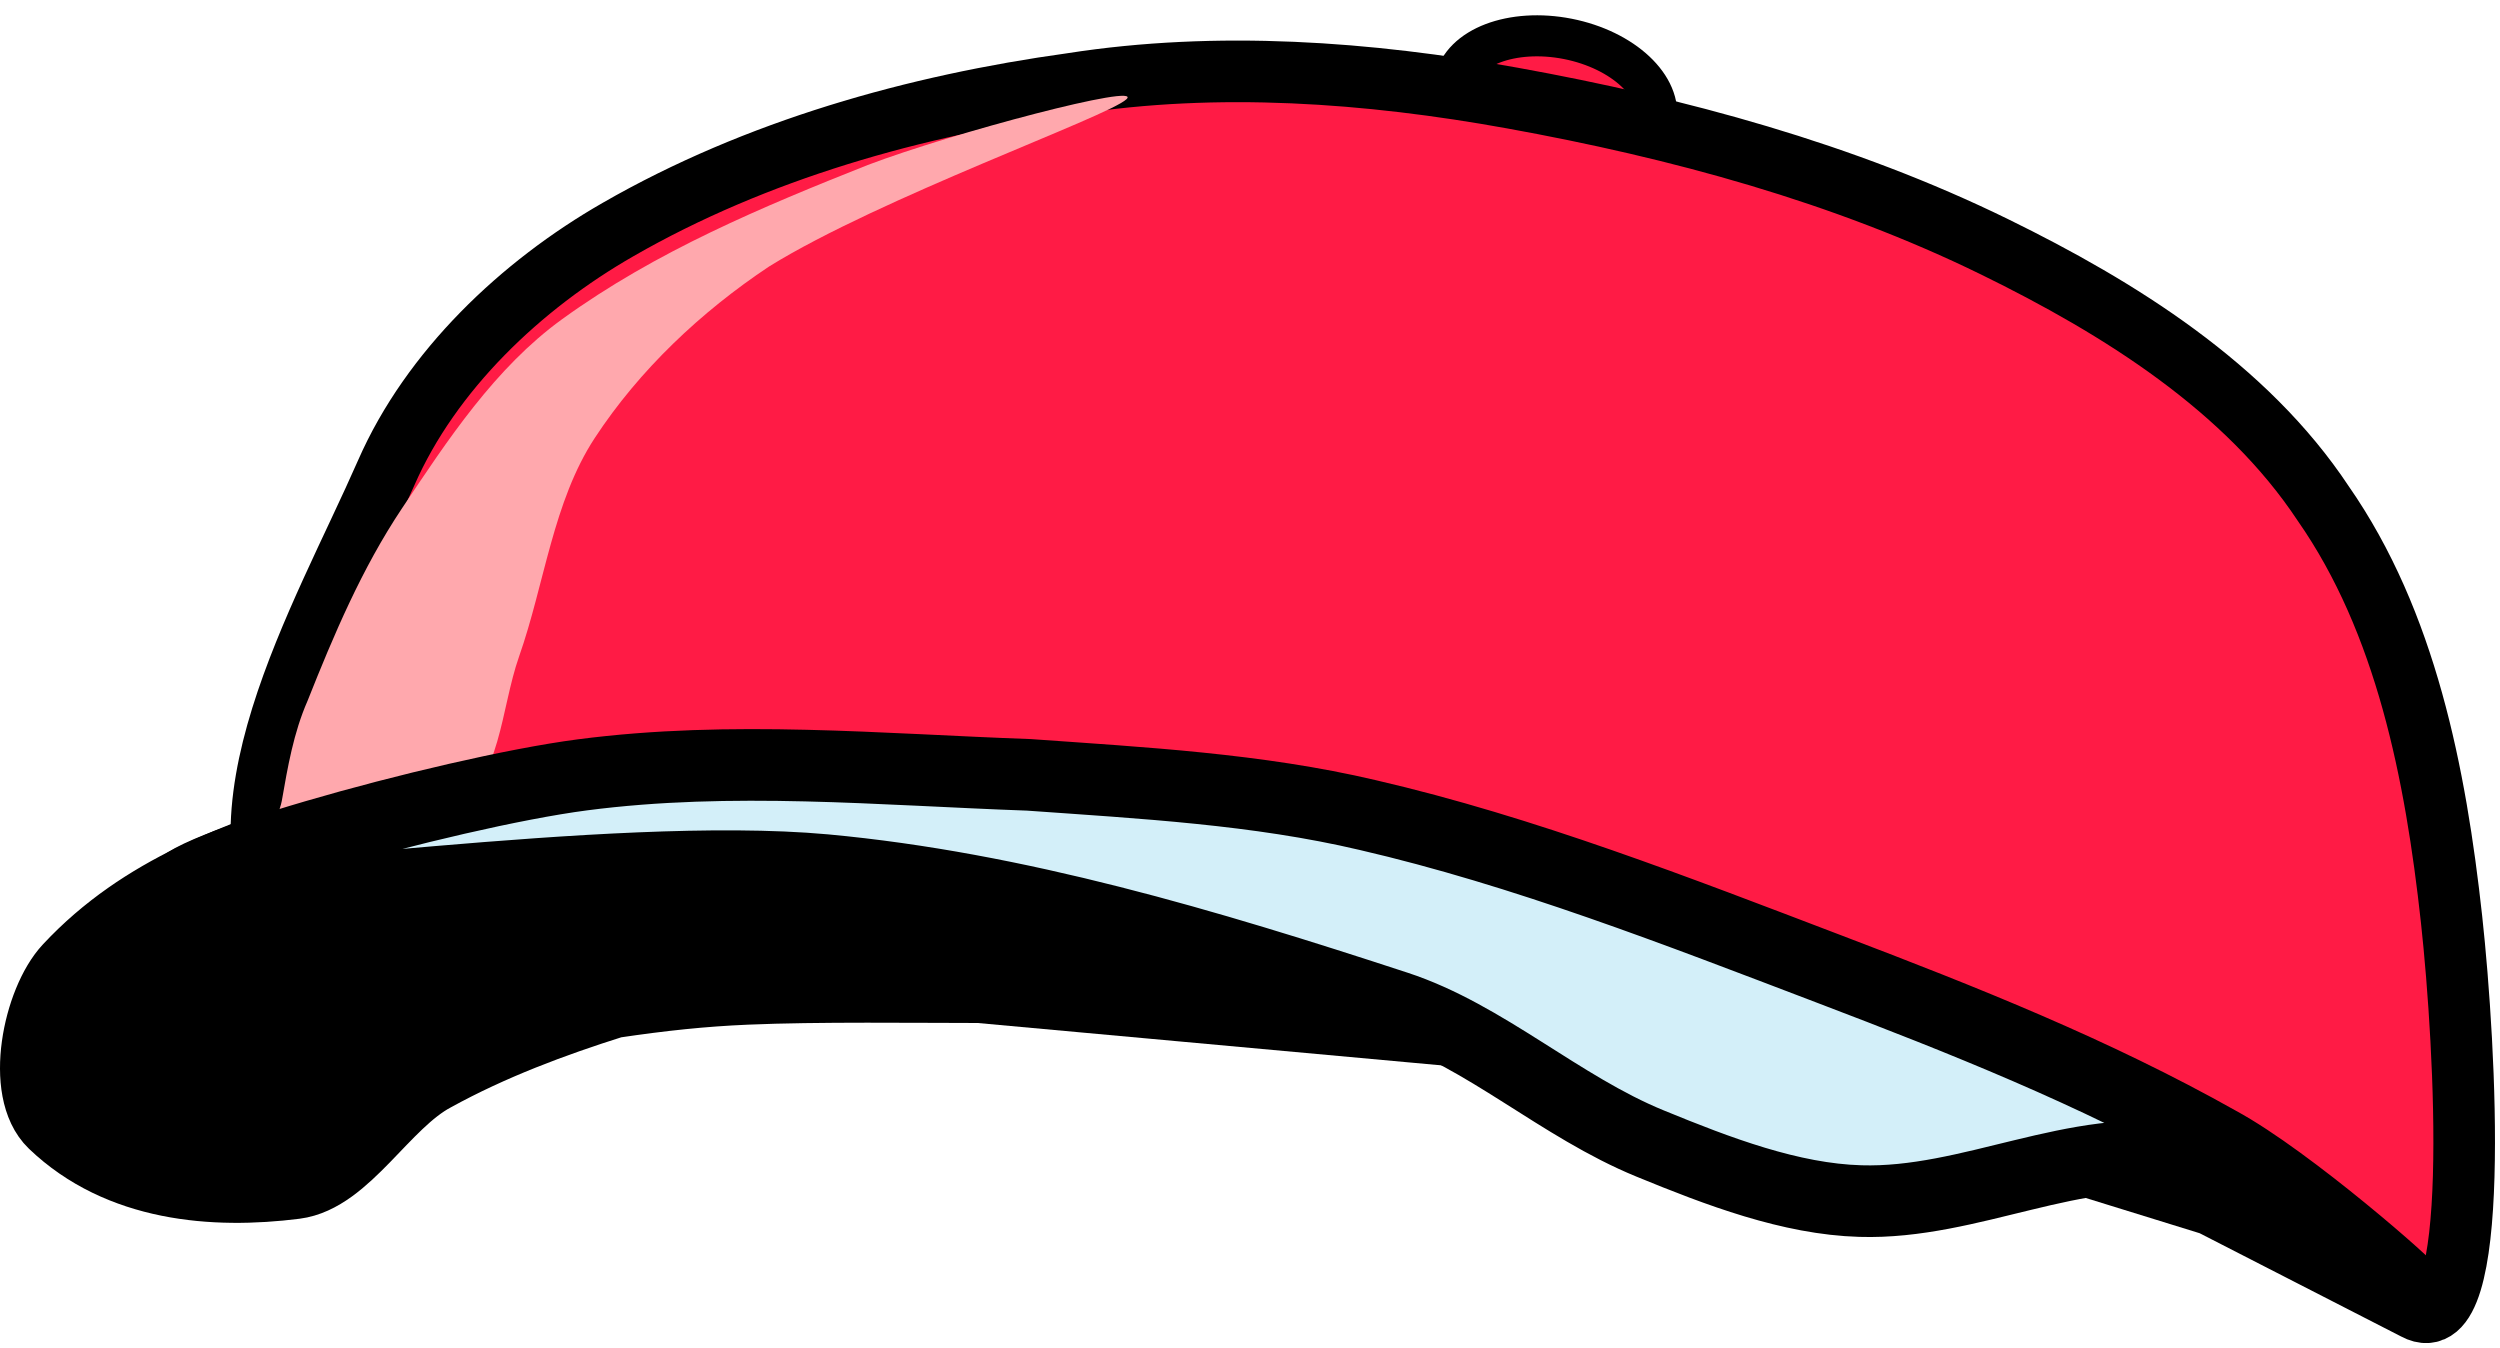 <svg xmlns="http://www.w3.org/2000/svg" xmlns:xlink="http://www.w3.org/1999/xlink" version="1.1" width="87.461" height="47.163" viewBox="0.142 0.728 87.461 47.163">
  <!-- Exported by Scratch - http://scratch.mit.edu/ -->
  <g id="ID0.6847796123474836">
    <path id="ID0.17011773446574807" fill="#FF1B45" stroke="#000000" stroke-width="1.436" d="M 54.989 2.088 C 54.017 1.897 53.087 1.97 52.37 2.242 C 51.654 2.515 51.151 2.988 51.031 3.595 C 50.911 4.203 51.198 4.831 51.757 5.356 C 52.316 5.88 53.149 6.301 54.12 6.492 C 55.092 6.684 56.022 6.611 56.739 6.338 C 57.455 6.065 57.958 5.592 58.078 4.985 C 58.197 4.378 57.911 3.749 57.352 3.225 C 56.793 2.7 55.96 2.28 54.989 2.088 Z "/>
    <path id="ID0.7822854588739574" fill="#FF1B45" stroke="#000000" stroke-width="2.155" stroke-linecap="round" d="M 10.494 33.965 L 26.116 34.683 L 61.488 37.915 L 77.504 42.87 L 84.651 46.533 C 86.965 47.788 86.404 37.423 85.908 32.887 C 85.35 27.789 84.31 22.492 81.419 18.343 C 78.725 14.272 74.278 11.497 69.927 9.366 C 64.645 6.778 58.836 5.205 53.049 4.158 C 48.007 3.246 42.733 2.861 37.643 3.656 C 32.157 4.415 26.606 5.975 21.77 8.755 C 18.368 10.703 15.222 13.69 13.655 17.266 C 11.381 22.446 7.222 29.336 10.494 33.965 Z "/>
    <path id="ID0.6644536075182259" fill="#000000" stroke="#000000" stroke-width="2.506" stroke-linecap="round" d="M 33.733 33.072 C 28.095 32.337 22.425 32.398 16.747 31.759 C 15.392 31.526 14.946 31.047 14.053 30.634 C 13.294 30.287 12.521 29.332 11.719 29.649 C 8.525 30.718 5.153 31.839 2.562 34.619 C 1.489 35.767 0.85 38.888 2.023 40.012 C 4.329 42.222 7.614 42.483 10.462 42.122 C 12.223 41.9 13.556 39.307 15.31 38.371 C 17.33 37.258 19.484 36.458 21.595 35.792 C 23.315 35.538 24.704 35.39 26.263 35.323 C 31.24 35.109 39.56 35.511 41.489 34.948 C 42.701 34.564 36.256 33.401 33.733 33.072 Z "/>
    <path id="ID0.5022262083366513" fill="#FFA8AD" stroke="none" stroke-linecap="round" d="M 19.8 11.9 C 23.1 9.51 26.832 7.957 30.5 6.5 C 33.446 5.379 40.181 3.599 39.55 4.2 C 38.915 4.805 30.937 7.641 27.05 10.05 C 24.662 11.638 22.505 13.677 20.95 16.05 C 19.487 18.282 19.194 21.158 18.3 23.7 C 17.651 25.55 17.679 27.973 16 29.1 C 14.49 30.281 12.202 29.757 10.15 29.6 C 9.637 29.561 9.952 29.054 10 28.75 C 10.206 27.568 10.411 26.366 10.9 25.25 C 11.818 22.94 12.803 20.613 14.202 18.517 C 15.803 16.118 17.463 13.594 19.8 11.9 Z " stroke-width="1"/>
    <path id="ID0.7746342602185905" fill="#D3EFF9" stroke="#000000" stroke-width="2.506" stroke-linecap="round" d="M 84.511 45.936 C 84.396 45.98 79.516 41.783 76.538 41.293 C 72.783 40.676 69.072 42.866 65.227 42.747 C 62.784 42.677 60.257 41.713 57.865 40.731 C 54.719 39.442 52.095 36.964 48.995 35.948 C 42.338 33.767 35.707 31.786 28.992 31.165 C 21.481 30.483 7.958 32.645 6.512 32.056 C 5.066 31.467 15.757 28.457 20.517 27.836 C 25.729 27.156 30.957 27.652 36.139 27.836 C 40.114 28.12 44.13 28.333 47.989 29.242 C 53.459 30.509 58.817 32.604 64.149 34.635 C 68.827 36.417 73.396 38.229 77.76 40.684 C 80.212 42.012 84.63 45.89 84.511 45.936 Z "/>
  </g>
</svg>